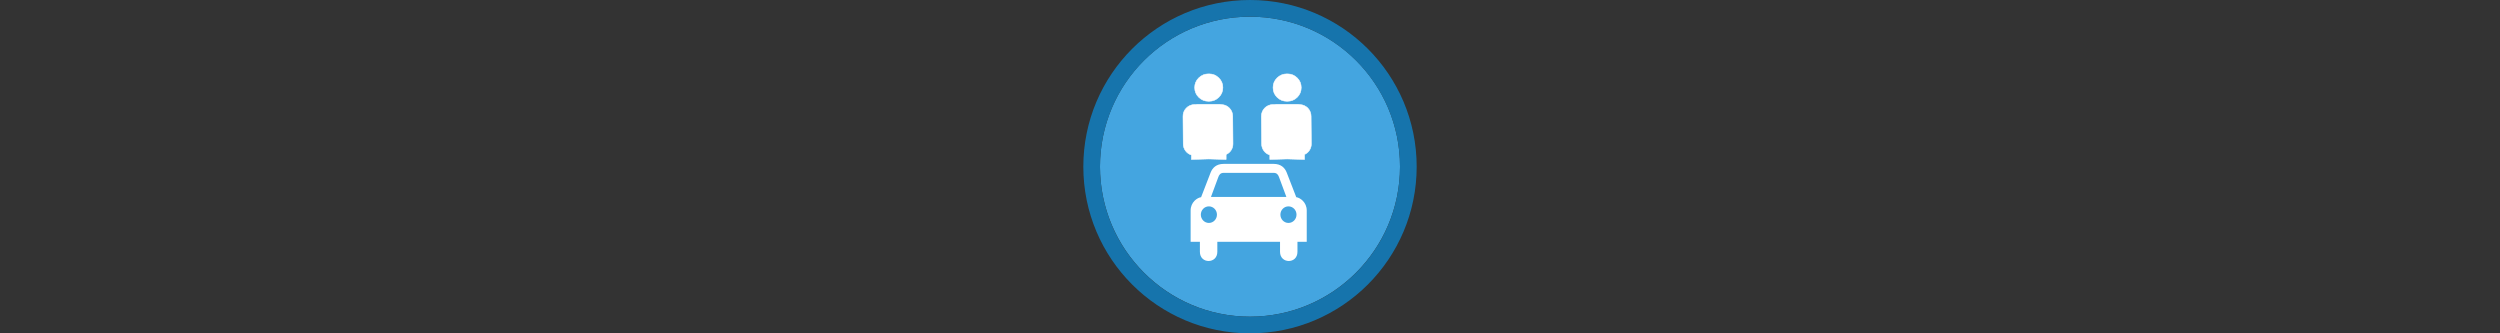 <svg width="300" height="40" viewBox="0 0 300 40" fill="none" xmlns="http://www.w3.org/2000/svg" xmlns:xlink="http://www.w3.org/1999/xlink">

<rect x="0" y="0" width="300" height="40" fill="#333333" stroke="none"/>

<g transform="translate(130, 0) scale(2 2) "> 

<g clip-path="url(#clip0)">
<path opacity="0.949" d="M9.999 1C14.963 1 19 5.002 19 10C19 14.966 14.963 19 9.999 19C5.037 19 1 14.966 1 10C1 5.002 5.037 1 9.999 1Z" fill="#45ABE9"/>
<path opacity="0.95" fill-rule="evenodd" clip-rule="evenodd" d="M10 19C14.971 19 19 14.971 19 10C19 5.029 14.971 1 10 1C5.029 1 1 5.029 1 10C1 14.971 5.029 19 10 19ZM10 20C15.523 20 20 15.523 20 10C20 4.477 15.523 0 10 0C4.477 0 0 4.477 0 10C0 15.523 4.477 20 10 20Z" fill="#1578B3"/>
</g>
<defs>
<clipPath id="clip0">
<path d="M0 0H20V20H0V0Z" fill="white"/>
</clipPath>
</defs>

</g>%n%n
<g transform="translate(138, 8) scale(0.75 0.75) "> 

<path fill-rule="nonzero" fill="rgb(100%, 100%, 100%)" fill-opacity="1" d="M 11.781 15.555 C 10.609 15.555 9.988 16.195 9.699 16.945 L 8.176 20.883 C 7.57 20.961 6.5 21.672 6.5 23.016 L 6.5 28.023 L 7.984 28.023 L 7.984 29.625 C 7.984 31.594 10.773 31.57 10.773 29.625 L 10.773 28.023 L 20.805 28.023 L 20.805 29.625 C 20.805 31.57 23.594 31.594 23.594 29.625 L 23.594 28.023 L 25.078 28.023 L 25.078 23.016 C 25.078 21.672 24.004 20.961 23.402 20.883 L 21.875 16.945 C 21.586 16.195 20.965 15.555 19.793 15.555 Z M 11.766 16.992 L 19.809 16.992 C 20.312 16.996 20.527 17.309 20.672 17.746 L 21.82 20.844 L 9.754 20.844 L 10.902 17.746 C 11.047 17.309 11.262 16.996 11.766 16.992 Z M 9.422 22.352 C 10.133 22.352 10.711 22.945 10.711 23.676 C 10.711 24.41 10.133 25.004 9.422 25.004 C 8.711 25.004 8.133 24.41 8.133 23.676 C 8.133 22.945 8.711 22.352 9.422 22.352 Z M 22.152 22.352 C 22.867 22.352 23.441 22.945 23.441 23.676 C 23.441 24.41 22.867 25.004 22.152 25.004 C 21.441 25.004 20.863 24.41 20.863 23.676 C 20.863 22.945 21.441 22.352 22.152 22.352 Z M 22.152 22.352 "/>
<path fill-rule="nonzero" fill="rgb(100%, 100%, 100%)" fill-opacity="1" stroke-width="1.553" stroke-linecap="round" stroke-linejoin="round" stroke="rgb(100%, 100%, 100%)" stroke-opacity="1" stroke-miterlimit="4" d="M 169.78 21.028 C 159.089 21.028 149.814 24.922 141.885 32.639 C 133.955 40.356 129.99 49.773 129.99 60.818 C 129.99 71.934 133.955 81.35 141.885 89.067 C 149.814 96.785 159.089 100.608 169.78 100.608 C 170.205 100.608 170.63 100.608 170.984 100.608 C 171.409 100.608 171.763 100.608 172.188 100.608 C 182.878 100.608 192.153 96.785 200.083 89.067 C 208.013 81.35 211.978 71.934 211.978 60.818 C 211.978 49.773 208.013 40.356 200.083 32.639 C 192.153 24.922 182.878 21.028 172.188 21.028 C 171.763 21.028 171.409 21.028 170.984 21.099 C 170.63 21.028 170.205 21.028 169.78 21.028 Z M 139.548 109.529 C 137.07 109.529 134.946 109.812 132.964 110.308 C 131.689 110.237 130.344 110.166 129.07 110.166 C 120.078 110.378 111.582 114.202 105.352 120.715 C 99.121 127.229 95.793 135.867 96.006 144.858 L 96.714 224.014 C 96.572 231.377 98.838 238.528 103.086 244.475 C 107.405 250.422 113.494 254.812 120.503 257.007 L 120.503 269.963 L 170.984 268.477 L 221.465 269.963 L 221.465 255.52 C 227.625 252.759 232.793 248.228 236.333 242.493 C 239.873 236.758 241.572 230.103 241.36 223.376 L 240.652 144.292 C 240.652 135.583 237.395 127.229 231.448 120.928 C 225.571 114.626 217.429 110.803 208.792 110.308 C 206.88 109.812 204.827 109.529 202.49 109.529 Z M 139.548 109.529 " transform="matrix(0.055, 0, 0, 0.055, 0, 0)"/>
<path fill-rule="nonzero" fill="rgb(100%, 100%, 100%)" fill-opacity="1" stroke-width="1.553" stroke-linecap="round" stroke-linejoin="round" stroke="rgb(100%, 100%, 100%)" stroke-opacity="1" stroke-miterlimit="4" d="M 397.83 21.028 C 387.139 21.028 377.793 24.922 369.863 32.639 C 361.934 40.356 357.969 49.773 357.969 60.818 C 357.969 71.934 361.934 81.35 369.863 89.067 C 377.793 96.785 387.139 100.608 397.83 100.608 C 398.184 100.608 398.608 100.608 398.962 100.608 C 399.387 100.608 399.741 100.608 400.166 100.608 C 410.857 100.608 420.203 96.785 428.132 89.067 C 435.991 81.35 439.956 71.934 439.956 60.818 C 439.956 49.773 435.991 40.356 428.132 32.639 C 420.203 24.922 410.857 21.028 400.166 21.028 C 399.741 21.028 399.387 21.028 398.962 21.099 C 398.608 21.028 398.184 21.028 397.83 21.028 Z M 367.527 109.529 C 365.12 109.529 362.925 109.812 360.942 110.308 C 359.668 110.237 358.394 110.166 357.048 110.166 C 348.057 110.378 339.561 114.202 333.33 120.715 C 327.17 127.229 323.772 135.867 323.984 144.858 L 324.692 224.014 C 324.551 231.377 326.816 238.528 331.135 244.475 C 335.383 250.422 341.543 254.812 348.552 257.007 L 348.552 269.963 L 398.962 268.477 L 449.514 269.963 L 449.514 255.52 C 455.603 252.759 460.771 248.228 464.312 242.493 C 467.852 236.758 469.622 230.103 469.338 223.376 L 468.63 144.292 C 468.701 135.583 465.374 127.229 459.497 120.928 C 453.55 114.626 445.408 110.803 436.77 110.308 C 434.858 109.812 432.805 109.529 430.469 109.529 Z M 367.527 109.529 " transform="matrix(0.055, 0, 0, 0.055, 0, 0)"/>

</g>%n%n</svg>